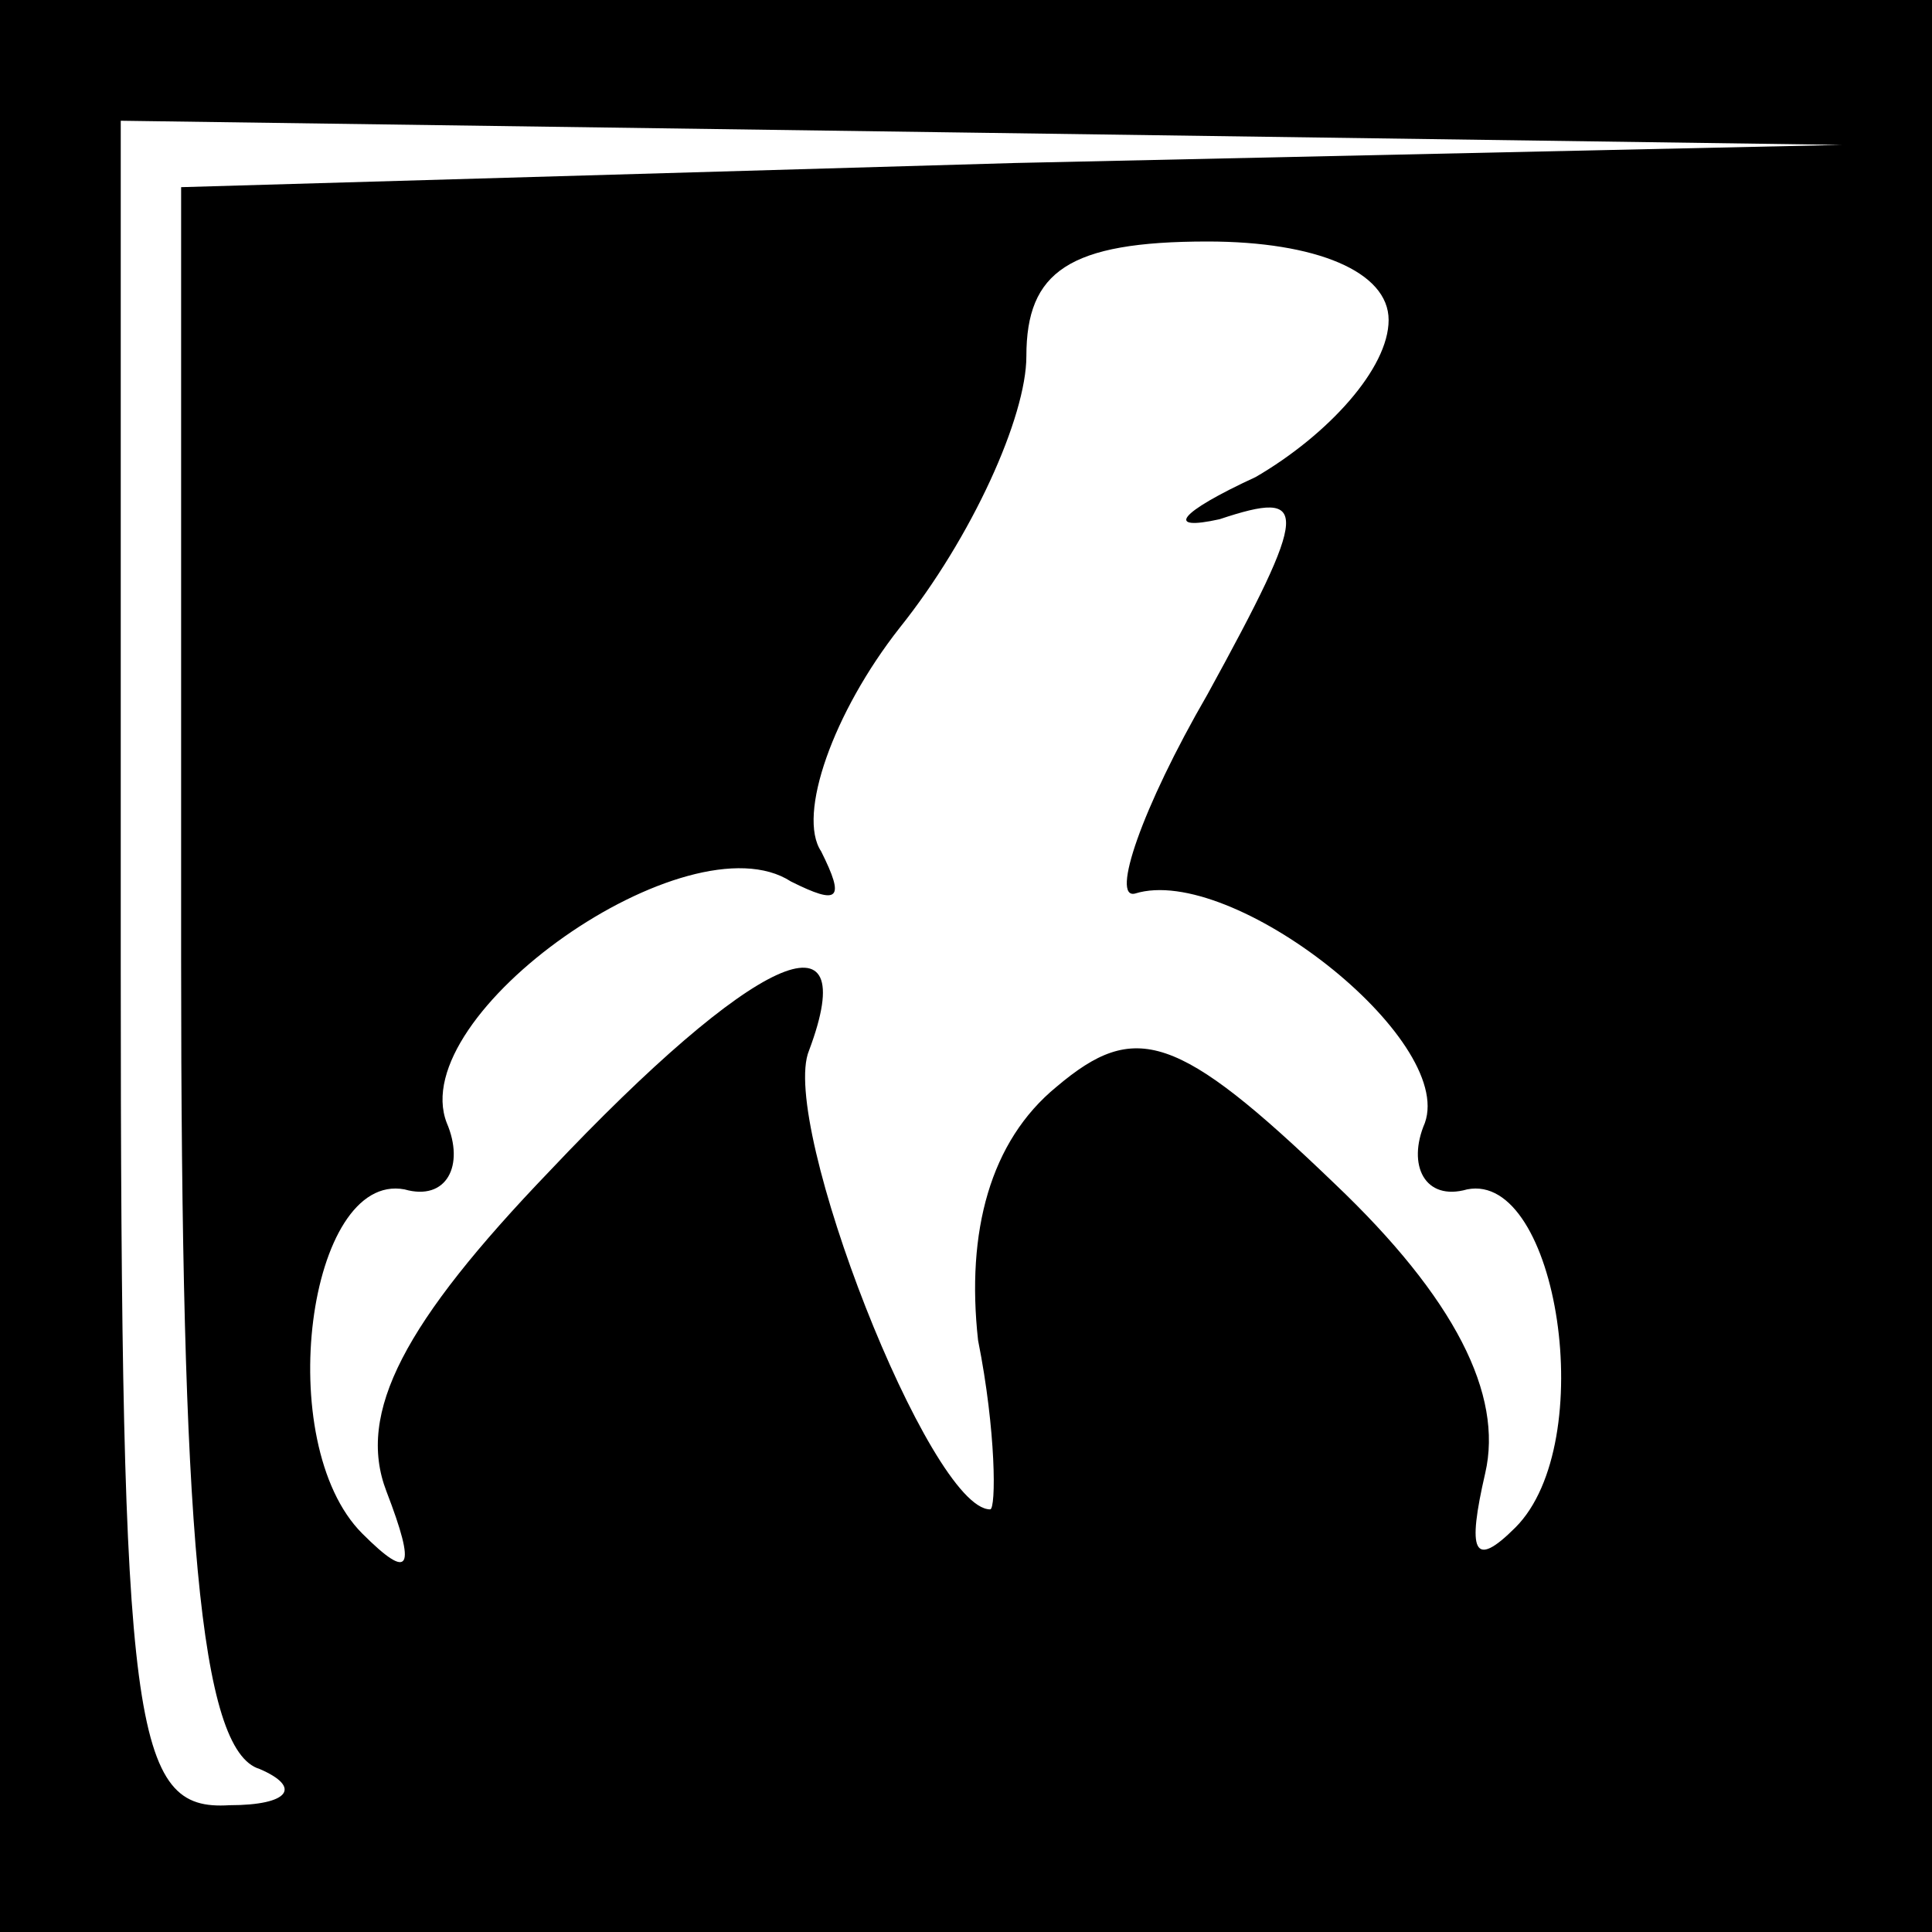<?xml version="1.0" standalone="no"?>
<!DOCTYPE svg PUBLIC "-//W3C//DTD SVG 20010904//EN"
 "http://www.w3.org/TR/2001/REC-SVG-20010904/DTD/svg10.dtd">
<svg version="1.0" xmlns="http://www.w3.org/2000/svg"
 width="32pt" height="32pt" viewBox="0 0 32 32"
 preserveAspectRatio="xMidYMid meet">
<rect x="0" y="0" width="32" height="32" fill="#808080" stroke="none"/>
<g transform="translate(0,32) scale(0.1,-0.1)"
fill="#000000" stroke="none">
<path fill="#000000" stroke="none" d="M0 160 l0 -160 160 0 160 0 0 160 0
160 -160 0 -160 0 0 -160z"/>
<path fill="#ffffff" stroke="none" d="M168 293 l-138 -4 0 -128 c0 -94 3
-131 13 -134 7 -3 5 -6 -5 -6 -16 -1 -18 12 -18 139 l0 140 143 -2 142 -2
-137 -3z"/>
<path fill="#ffffff" stroke="none" d="M230 267 c0 -8 -10 -19 -22 -26 -13 -6
-15 -9 -6 -7 15 5 15 2 -2 -29 -11 -19 -16 -34 -12 -33 16 5 53 -24 48 -38 -3
-7 0 -13 7 -11 15 3 22 -42 8 -56 -7 -7 -8 -4 -5 9 3 13 -5 29 -25 48 -26 25
-33 27 -46 16 -11 -9 -15 -24 -13 -42 3 -15 3 -28 2 -28 -10 0 -35 64 -30 76
9 24 -9 16 -43 -20 -24 -25 -32 -40 -27 -53 5 -13 4 -15 -4 -7 -15 15 -9 60 7
57 7 -2 10 4 7 11 -7 18 40 51 57 40 8 -4 9 -3 5 5 -4 6 2 23 13 37 12 15 21
35 21 45 0 14 7 19 30 19 18 0 30 -5 30 -13z"/>
</g>
</svg>
